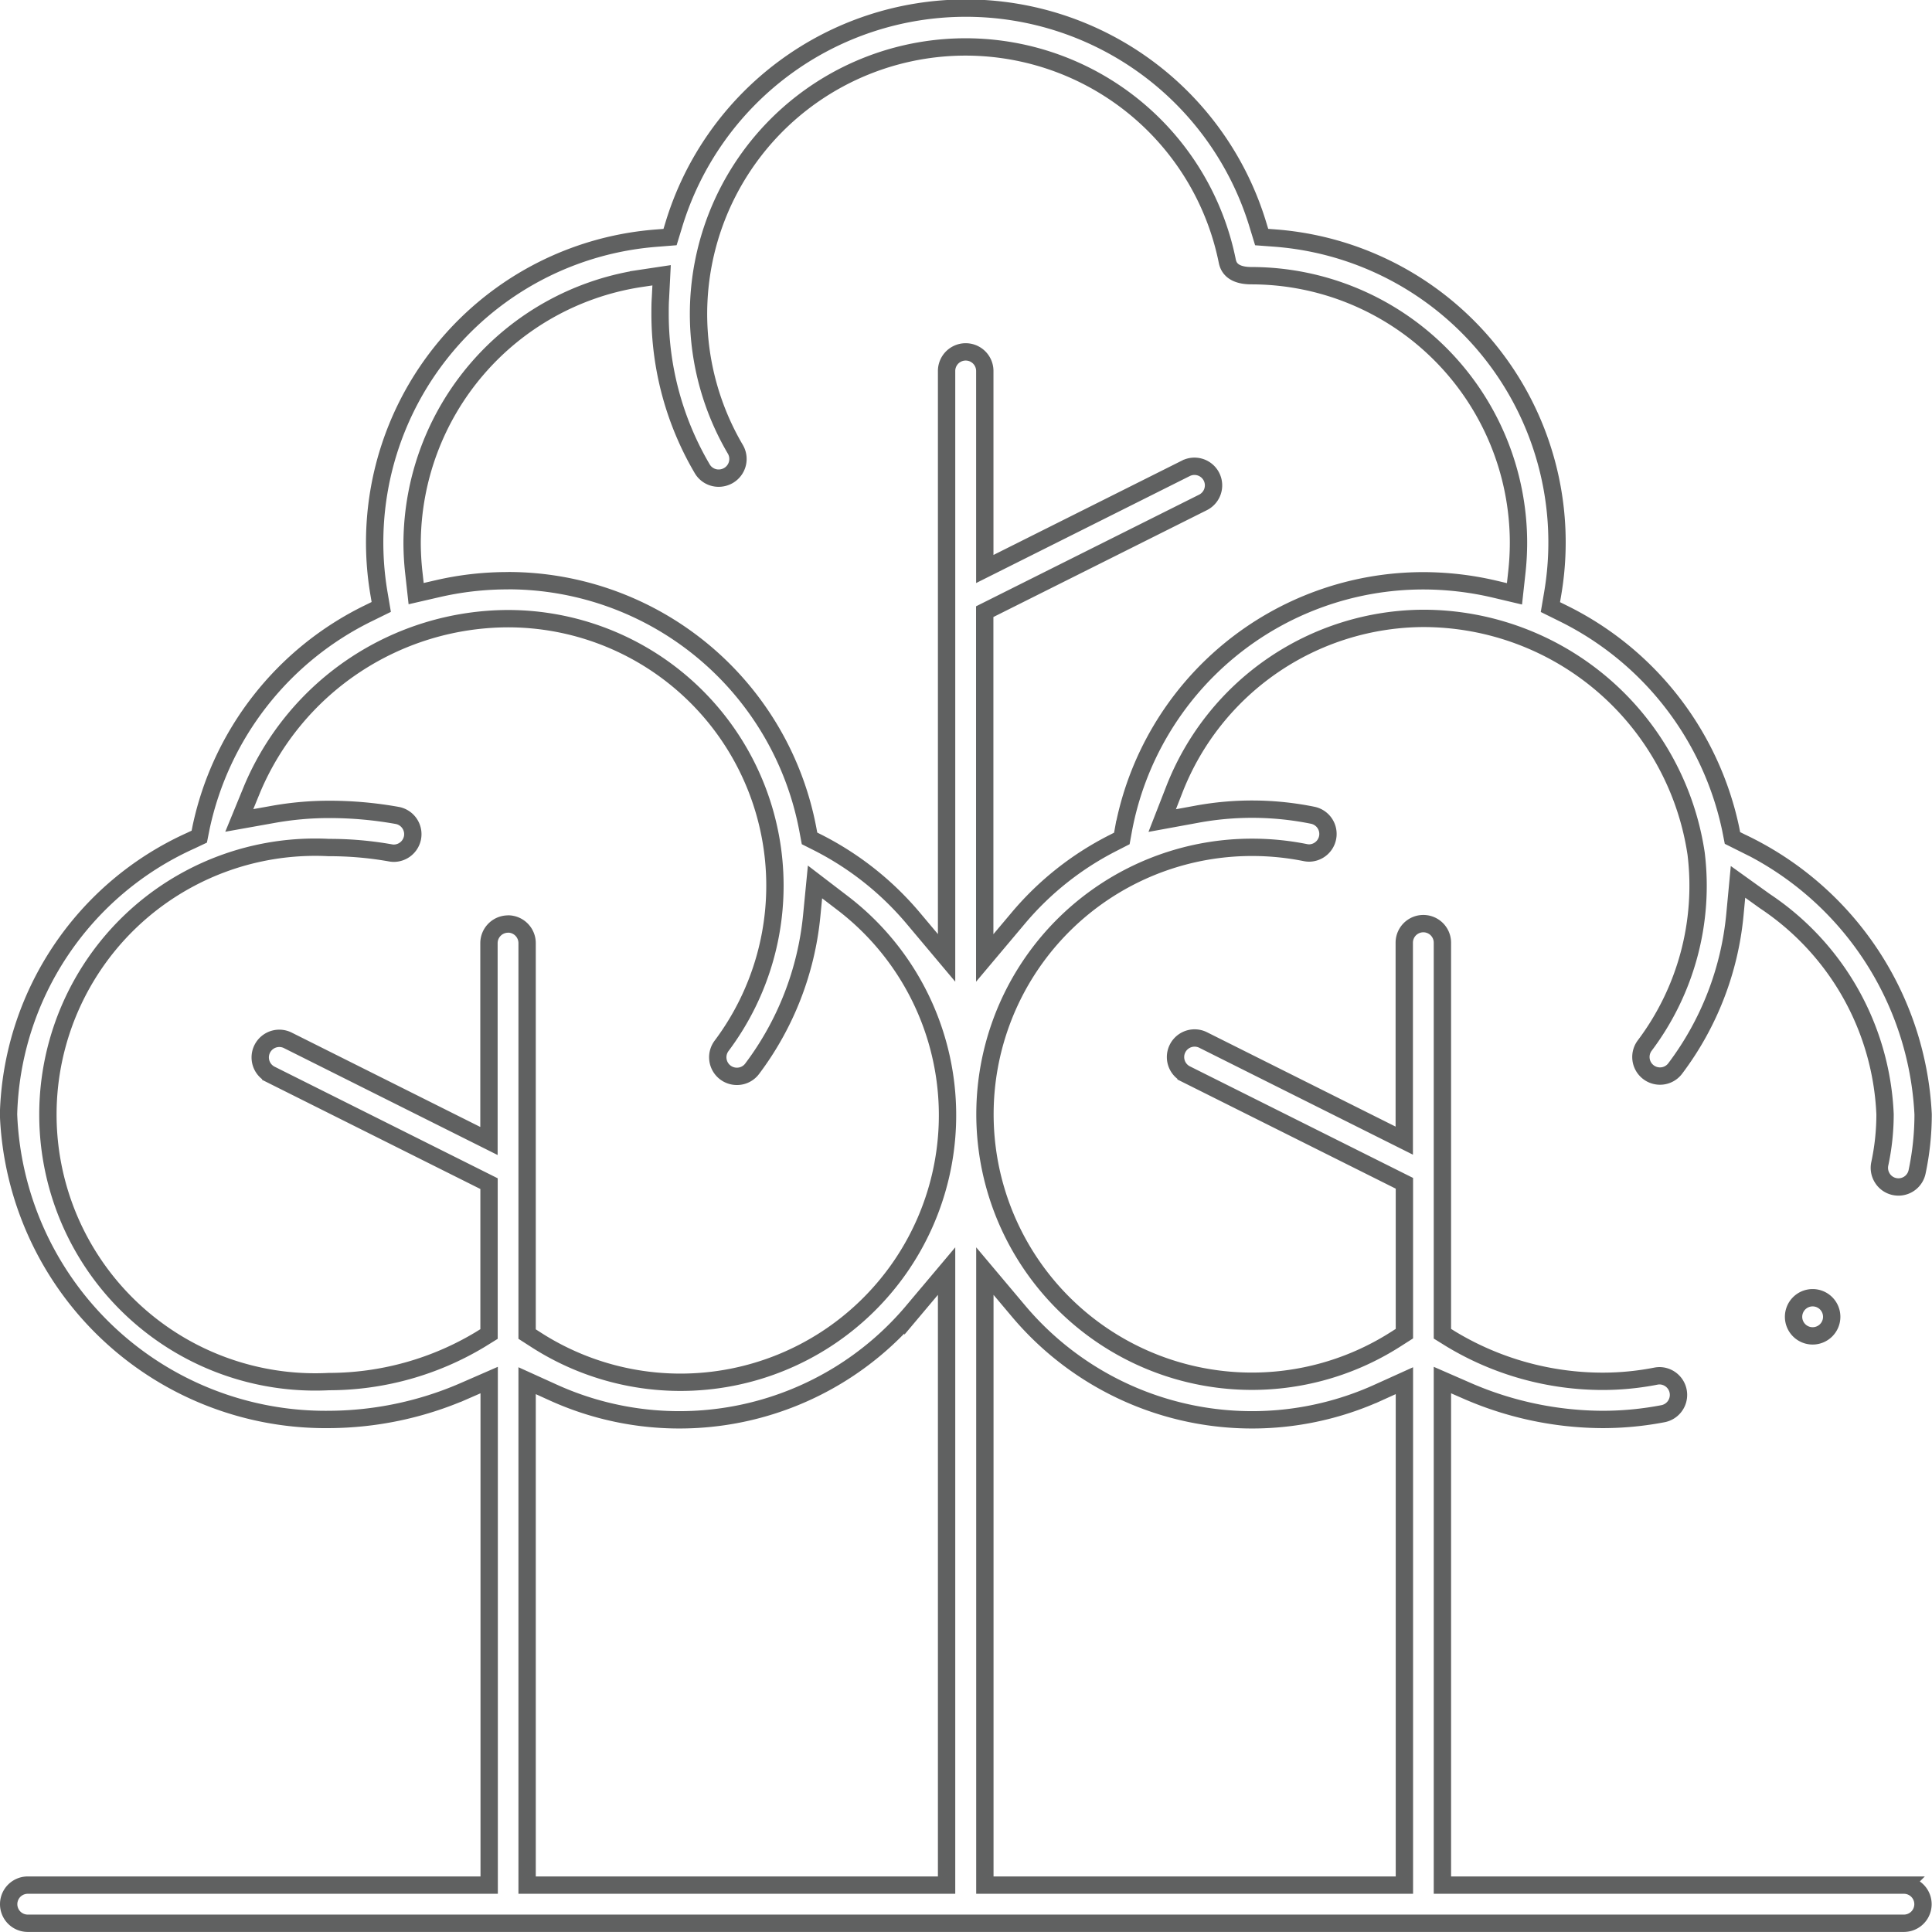<svg xmlns="http://www.w3.org/2000/svg" width="27.856" height="27.855" viewBox="0 0 27.856 27.855">
  <g id="Group_681" data-name="Group 681" transform="translate(0.125 0.125)">
    <path id="Path_694" data-name="Path 694" d="M1330.417,4339.719a.275.275,0,1,1,.275-.274A.275.275,0,0,1,1330.417,4339.719Z" transform="translate(-1304.407 -4320.583)" fill="none" stroke="#606161" stroke-width="0.25"/>
    <path id="Path_695" data-name="Path 695" d="M1305.933,4349.091a.275.275,0,1,1,0-.55h6.653v-7.282l-.385.168a4.933,4.933,0,0,1-1.925.4,4.575,4.575,0,0,1-4.62-4.4,4.457,4.457,0,0,1,2.625-3.944l.125-.059.027-.135a4.472,4.472,0,0,1,2.414-3.087l.183-.09-.034-.2a4.4,4.4,0,0,1,4.01-5.118l.188-.015.055-.18a4.4,4.4,0,0,1,8.42,0l.055.18.188.014a4.4,4.4,0,0,1,4.009,5.121l-.034.2.182.09a4.5,4.5,0,0,1,2.417,3.107l.026.132.12.06a4.589,4.589,0,0,1,2.629,3.925,4,4,0,0,1-.087.829.274.274,0,0,1-.268.218.291.291,0,0,1-.058-.006.271.271,0,0,1-.173-.119.276.276,0,0,1-.039-.208,3.415,3.415,0,0,0,.076-.715,3.888,3.888,0,0,0-1.731-3.072l-.389-.279-.045.476a4.363,4.363,0,0,1-.86,2.214.273.273,0,0,1-.22.11.275.275,0,0,1-.22-.44,3.831,3.831,0,0,0,.741-2.768,3.98,3.98,0,0,0-3.93-3.391,3.873,3.873,0,0,0-3.589,2.456l-.179.459.486-.089a4.392,4.392,0,0,1,1.686.013.275.275,0,0,1-.054.544.3.3,0,0,1-.055-.006,3.894,3.894,0,0,0-.771-.076,3.849,3.849,0,1,0,2.073,7.093l.127-.081v-2.168l-3.148-1.574a.275.275,0,1,1,.246-.492l2.9,1.451v-2.854a.275.275,0,1,1,.55,0v5.638l.129.08a4.238,4.238,0,0,0,2.18.606,3.993,3.993,0,0,0,.771-.075.282.282,0,0,1,.053-.005.276.276,0,0,1,.052.546,4.6,4.6,0,0,1-.876.084,4.931,4.931,0,0,1-1.924-.4l-.385-.168v7.282h6.654a.275.275,0,1,1,0,.55Zm13.8-.55h6.049v-7.273l-.389.176a4.4,4.4,0,0,1-5.176-1.181l-.484-.575Zm-6.6,0h6.048v-8.853l-.484.575a4.4,4.4,0,0,1-5.176,1.181l-.388-.176Zm-.275-13.858a.276.276,0,0,1,.275.275v5.638l.126.081a3.85,3.85,0,0,0,4.417-6.3l-.392-.3-.048.493a4.377,4.377,0,0,1-.858,2.2.272.272,0,0,1-.221.11.275.275,0,0,1-.22-.44,3.85,3.85,0,0,0-3.08-6.159,4.016,4.016,0,0,0-3.684,2.446l-.19.463.493-.088a4.573,4.573,0,0,1,.8-.071,5.533,5.533,0,0,1,.989.088.275.275,0,0,1,.215.323.276.276,0,0,1-.269.221.3.3,0,0,1-.055-.006,5.025,5.025,0,0,0-.881-.076,3.855,3.855,0,1,0,0,7.7,4.238,4.238,0,0,0,2.18-.606l.129-.08v-2.168l-3.147-1.574a.275.275,0,1,1,.246-.492l2.9,1.451v-2.854A.276.276,0,0,1,1312.862,4334.684Zm0-4.95a4.4,4.4,0,0,1,4.322,3.583l.025.133.121.061a4.4,4.4,0,0,1,1.371,1.086l.484.576v-8.462a.275.275,0,1,1,.551,0v2.855l2.9-1.452a.275.275,0,0,1,.246.492l-3.147,1.575v4.993l.484-.575a4.359,4.359,0,0,1,1.372-1.086l.121-.062.024-.132a4.4,4.4,0,0,1,4.323-3.583,4.521,4.521,0,0,1,1.014.117l.3.071.034-.309a3.944,3.944,0,0,0,.024-.428,3.854,3.854,0,0,0-3.849-3.85c-.309,0-.34-.161-.352-.221a3.85,3.85,0,1,0-7.09,2.725.276.276,0,0,1-.1.377.282.282,0,0,1-.14.038.273.273,0,0,1-.238-.135,4.4,4.4,0,0,1-.608-2.234c0-.072,0-.146.005-.22l.017-.336-.333.05a3.875,3.875,0,0,0-3.264,3.805,3.942,3.942,0,0,0,.024.428l.034.307.3-.069A4.467,4.467,0,0,1,1312.862,4329.734Z" transform="translate(-1305.658 -4321.486)" fill="none" stroke="#606161" stroke-width="0.25"/>
  </g>
</svg>
